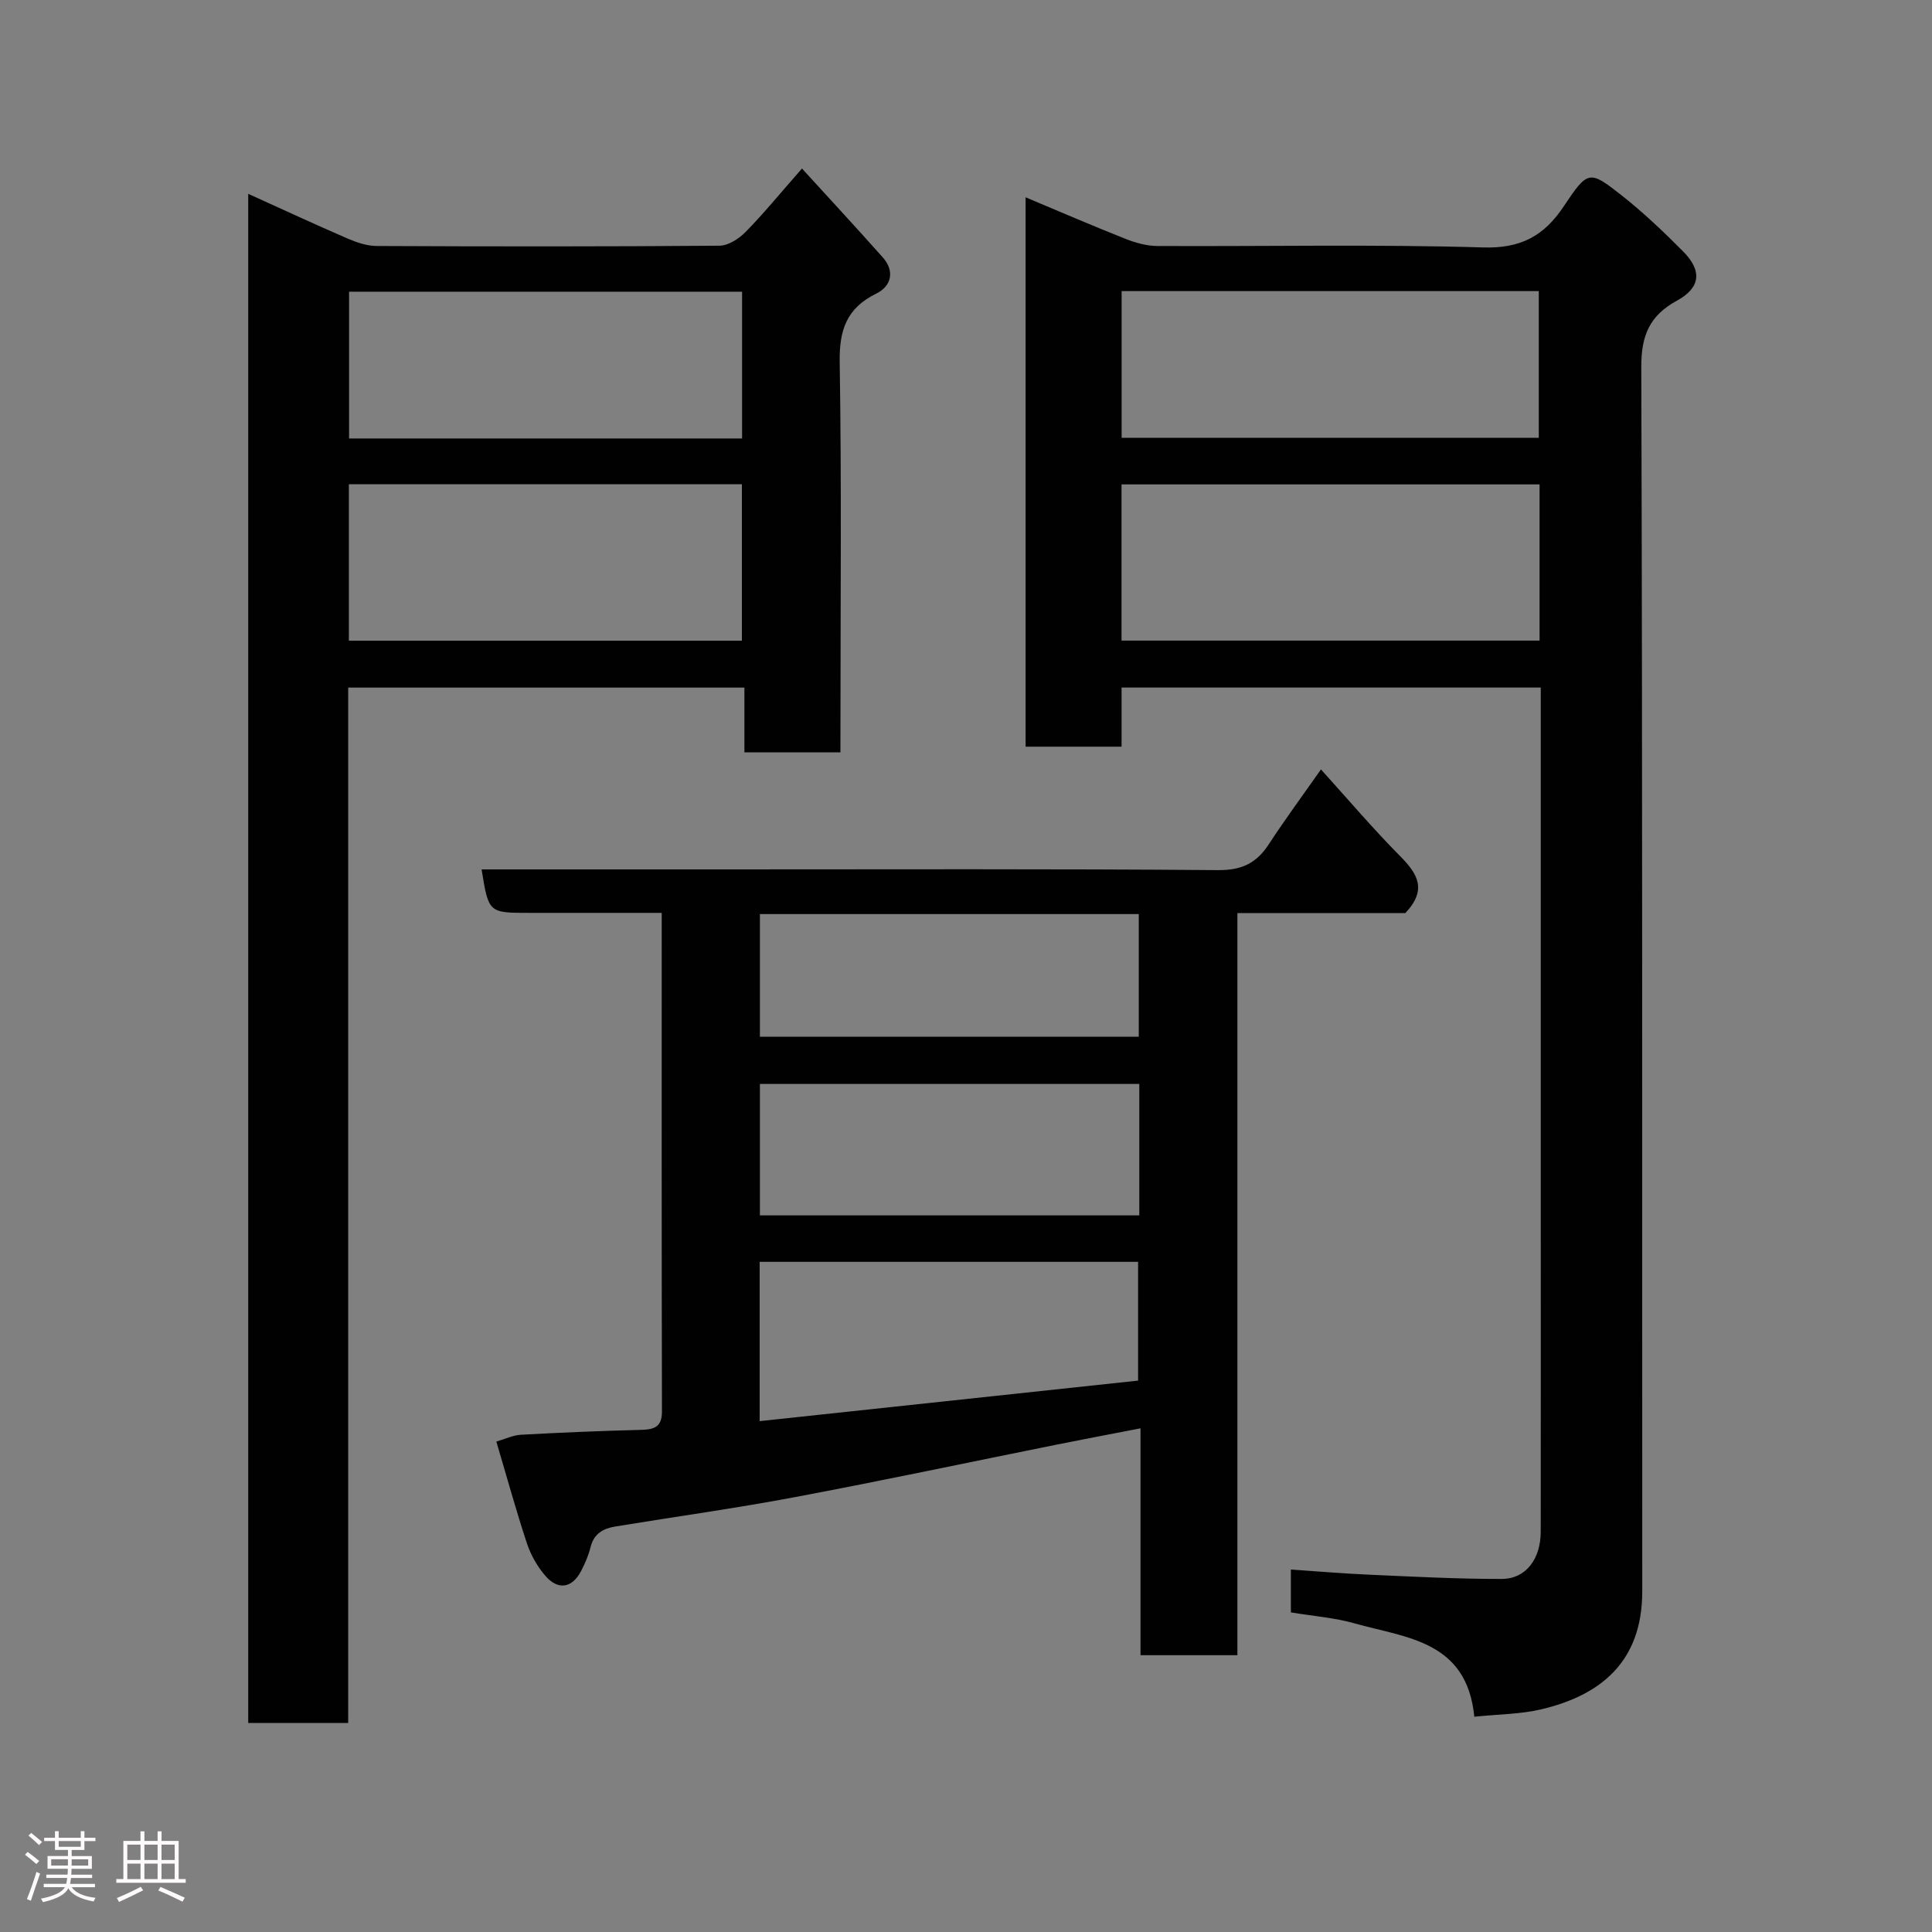 <svg enable-background="new 0 0 400 400" viewBox="0 0 400 400" xmlns="http://www.w3.org/2000/svg"><rect x="0" y="0" width="400" height="400" fill="#808080" stroke="none"/><path d="m5.17 384 .55-.58c.85.61 1.65 1.24 2.4 1.87l-.59.64c-.83-.73-1.62-1.38-2.36-1.93m1.22 9.53-.82-.34c.71-1.76 1.37-3.64 1.98-5.63.24.13.5.25.76.36-.6 1.67-1.24 3.54-1.92 5.61m-.5-13.5.57-.54c.56.44 1.31 1.06 2.26 1.87l-.64.64c-.68-.66-1.41-1.32-2.19-1.97m3.25.46h2.24v-1.36h.77v1.36h4.57v-1.36h.76v1.36h2.28v.69h-2.28v1.84h-2.64v1.26h4.18v2.64h-4.21c0 .45-.02.86-.05 1.21h4.32v.69h-4.38c-.04.34-.1.75-.19 1.22h5.15v.69h-4.82c.87 1.19 2.51 1.92 4.93 2.19-.17.31-.3.57-.37.76-2.77-.49-4.52-1.41-5.26-2.76-.56 1.26-2.3 2.23-5.24 2.9-.12-.24-.26-.48-.43-.72 2.73-.55 4.38-1.34 4.96-2.38h-4.38v-.69h4.65c.1-.38.17-.79.21-1.22h-4.32v-.69h4.4c.03-.34.05-.75.05-1.21h-4.2v-2.64h4.23v-1.26h-2.69v-1.84h-2.24zm1.46 4.46v1.29h3.45c.01-.4.02-.57.01-.53v-.32-.45h-3.46zm1.55-2.59h4.57v-1.19h-4.57zm6.11 2.59h-3.42v.77c-.02.19-.01.37-.02.53h3.44z" fill="#fcfafa"/><path d="m32.63 379.16h.82v1.98h3.54v7.89h1.46v.78h-14.37v-.78h1.46v-7.89h3.54v-1.98h.82v1.98h2.73zm-3.49 11.48.5.73c-1.61.82-3.28 1.63-5 2.41-.13-.27-.28-.55-.44-.82 1.75-.72 3.4-1.49 4.94-2.32m-2.78-5.55h2.73v-3.18h-2.73zm0 3.95h2.73v-3.2h-2.73zm3.54-3.95h2.73v-3.18h-2.73zm0 3.95h2.73v-3.2h-2.73zm7.89 4.68c-1.84-.92-3.51-1.7-5.02-2.32l.45-.73c1.89.8 3.57 1.55 5.04 2.23zm-1.62-11.81h-2.73v3.18h2.73zm-2.73 7.13h2.73v-3.2h-2.73z" fill="#fcfafa"/><g fill="#010102"><path d="m305.24 355.43c-1.54-15.79-14.16-16.32-24.75-19.32-4.21-1.19-8.66-1.52-13.23-2.28 0-2.87 0-5.62 0-8.87 5.62.38 10.99.84 16.37 1.07 9.1.4 18.2.89 27.3.87 4.99-.01 8.05-4.12 8.06-9.78.03-22.16.01-44.33.01-66.49 0-34.16 0-68.32 0-102.49 0-1.81 0-3.63 0-5.79-28.98 0-57.7 0-86.79 0v12.24c-6.74 0-13.13 0-19.87 0 0-37.63 0-75.37 0-113.74 6.97 2.92 13.76 5.86 20.65 8.59 2.08.82 4.39 1.48 6.59 1.49 22.5.11 45.01-.37 67.48.3 7.85.24 12.64-2.41 16.71-8.53 4.96-7.45 5.3-7.5 11.86-2.34 4.54 3.57 8.76 7.58 12.83 11.68 3.98 4 3.65 7.52-1.26 10.2-5.68 3.11-7.41 7.2-7.39 13.77.27 84.49.16 168.98.2 253.46.01 14.73-8.78 21.56-20.91 24.43-4.26 1.01-8.77 1-13.86 1.53zm-73.04-222.8h86.55c0-10.97 0-21.56 0-32.34-28.95 0-57.65 0-86.55 0zm.02-41.99h86.37c0-10.41 0-20.46 0-30.37-28.99 0-57.57 0-86.37 0z"/><path d="m174 155.76c-6.98 0-13.25 0-19.88 0 0-4.5 0-8.77 0-13.4-27.41 0-54.46 0-82.03 0v214.37c-7.12 0-13.72 0-20.7 0 0-105.3 0-210.66 0-316.6 6.89 3.12 13.67 6.27 20.53 9.24 1.9.82 4.03 1.55 6.06 1.56 23.66.11 47.32.13 70.97-.06 1.83-.01 4.02-1.43 5.4-2.83 3.68-3.74 7.01-7.82 11.69-13.15 5.54 6.07 11.2 12.18 16.73 18.4 2.56 2.88 1.75 5.97-1.32 7.48-6.19 3.03-7.71 7.57-7.6 14.24.4 24.98.16 49.98.16 74.97-.01 1.8-.01 3.61-.01 5.78zm-101.77-23.11h81.37c0-11.06 0-21.78 0-32.39-27.31 0-54.23 0-81.37 0zm81.41-41.87c0-10.44 0-20.49 0-30.39-27.39 0-54.43 0-81.37 0v30.39z"/><path d="m290.95 189.05c-11.27 0-22.75 0-34.76 0v153.64c-6.92 0-13.3 0-20.06 0 0-15.43 0-30.7 0-46.97-6.15 1.19-11.78 2.25-17.4 3.38-18.04 3.63-36.04 7.46-54.13 10.86-12.35 2.33-24.82 4.05-37.22 6.09-2.46.4-4.42 1.46-5.1 4.23-.42 1.72-1.15 3.4-1.97 4.98-1.84 3.53-4.74 4.06-7.38 1.02-1.67-1.92-3.03-4.32-3.83-6.73-2.25-6.77-4.13-13.66-6.34-21.09 1.84-.53 3.45-1.32 5.09-1.41 8.26-.45 16.53-.81 24.8-1.01 2.73-.07 4.41-.53 4.4-3.81-.08-34.14-.05-68.29-.05-103.23-6.25 0-12.33 0-18.41 0-3 0-6 0-9 0-8.43 0-8.43 0-9.88-9h50.5c33.99 0 67.98-.13 101.97.15 4.91.04 7.95-1.44 10.5-5.34 3.45-5.28 7.2-10.36 10.81-15.51 5.5 6.07 10.73 12.24 16.41 17.97 3.58 3.62 5.66 6.93 1.05 11.78zm-55.32 96.79c0-8.5 0-16.56 0-24.59-26.3 0-52.23 0-78.35 0v32.98c26.23-2.81 52.14-5.58 78.35-8.39zm.25-61.42c-26.18 0-52.32 0-78.55 0v27.21h78.55c0-9.18 0-17.99 0-27.21zm-78.55-35.17v25.39h78.44c0-8.62 0-16.88 0-25.39-26.16 0-52.07 0-78.44 0z"/></g></svg>